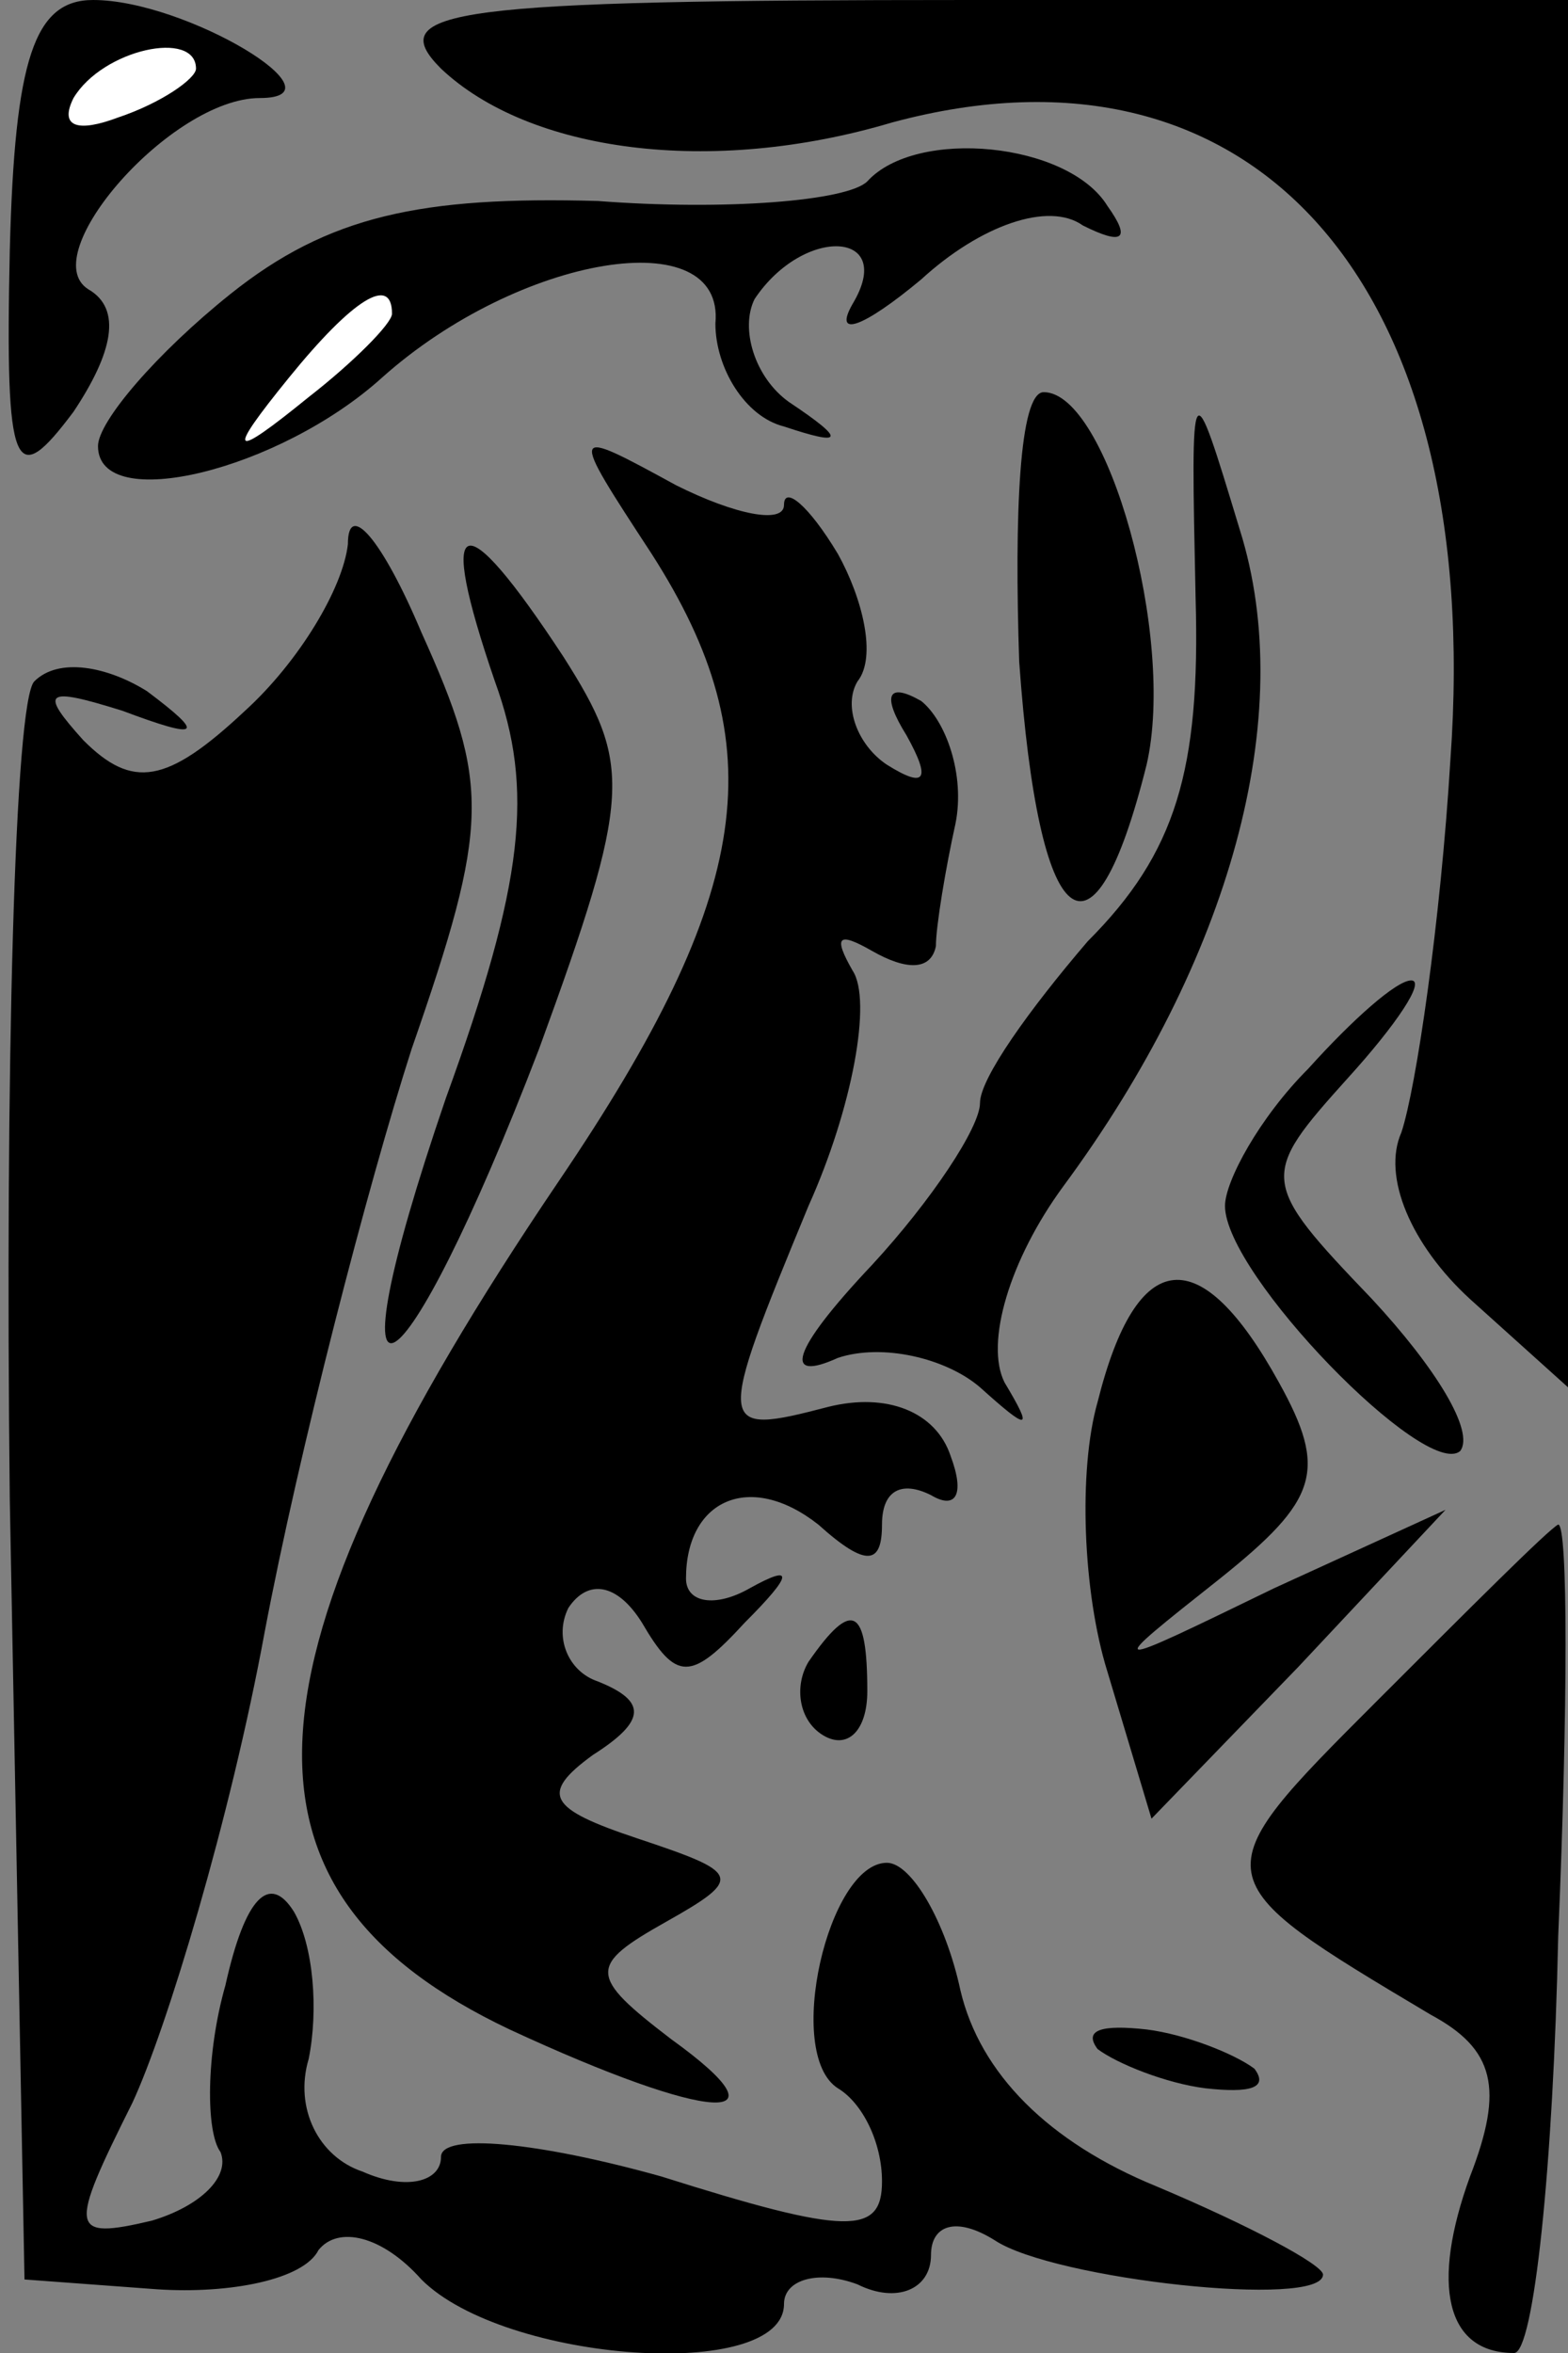 <?xml version="1.0" standalone="no"?>
<!DOCTYPE svg PUBLIC "-//W3C//DTD SVG 20010904//EN"
 "http://www.w3.org/TR/2001/REC-SVG-20010904/DTD/svg10.dtd">
<svg version="1.0" xmlns="http://www.w3.org/2000/svg"
 width="32pt" height="48pt" viewBox="0 0 32 48"
 preserveAspectRatio="xMidYMid meet">
<rect x="0" y="0" width="32" height="48" fill="#808080" stroke="none"/>
<g transform="translate(0,48) scale(0.1,-0.1)"
fill="#000000" stroke="none">
<path fill="#000000" stroke="none" d="M2 429 c-1 -46 1 -49 13 -33 8 12 10
21 3 25 -11 7 17 39 35 39 18 0 -15 20 -34 20 -12 0 -16 -12 -17 -51z"/>
<path fill="#ffffff" stroke="none" d="M40 466 c0 -2 -7 -7 -16 -10 -8 -3 -12
-2 -9 4 6 10 25 14 25 6z"/>
<path fill="#000000" stroke="none" d="M90 466 c18 -17 55 -22 92 -11 74 20
121 -33 114 -130 -2 -33 -7 -67 -10 -76 -4 -9 2 -23 14 -34 l20 -18 0 141 0
142 -122 0 c-106 0 -120 -2 -108 -14z"/>
<path fill="#000000" stroke="none" d="M177 443 c-4 -4 -29 -6 -55 -4 -36 1
-55 -3 -75 -19 -15 -12 -27 -26 -27 -31 0 -14 37 -5 58 14 28 25 70 32 68 11
0 -9 6 -19 14 -21 12 -4 13 -3 1 5 -7 5 -10 15 -7 21 10 15 29 14 20 -1 -4 -7
2 -5 14 5 12 11 26 16 33 11 8 -4 10 -3 5 4 -8 13 -39 16 -49 5z"/>
<path fill="#ffffff" stroke="none" d="M80 416 c0 -2 -8 -10 -17 -17 -16 -13
-17 -12 -4 4 13 16 21 21 21 13z"/>
<path fill="#000000" stroke="none" d="M208 345 c4 -56 15 -65 26 -21 6 26 -8
76 -21 76 -5 0 -6 -25 -5 -55z"/>
<path fill="#000000" stroke="none" d="M244 358 c1 -35 -4 -52 -22 -70 -12
-14 -22 -28 -22 -33 0 -5 -10 -20 -22 -33 -17 -18 -18 -24 -7 -19 9 3 22 0 29
-6 10 -9 11 -9 5 1 -4 8 1 25 12 40 34 46 48 96 36 134 -10 33 -10 33 -9 -14z"/>
<path fill="#000000" stroke="none" d="M133 367 c25 -39 21 -69 -19 -128 -67
-99 -69 -145 -10 -173 41 -19 58 -20 33 -2 -17 13 -17 15 -1 24 16 9 15 10 -6
17 -18 6 -20 9 -9 17 11 7 11 11 1 15 -6 2 -9 9 -6 15 4 6 10 5 15 -3 7 -12
10 -12 21 0 10 10 10 12 1 7 -7 -4 -13 -3 -13 2 0 16 13 22 27 11 10 -9 13 -8
13 0 0 7 4 9 10 6 5 -3 7 0 4 8 -3 9 -13 13 -25 10 -23 -6 -23 -5 -4 41 9 20
13 42 9 48 -4 7 -3 8 4 4 7 -4 12 -4 13 1 0 4 2 16 4 25 2 10 -2 21 -7 25 -7
4 -8 1 -3 -7 5 -9 4 -11 -4 -6 -6 4 -9 12 -6 17 4 5 1 17 -4 26 -6 10 -11 14
-11 10 0 -4 -10 -2 -22 4 -22 12 -22 12 -5 -14z"/>
<path fill="#000000" stroke="none" d="M71 369 c-1 -9 -10 -24 -21 -34 -16
-15 -23 -16 -33 -6 -9 10 -8 11 8 6 16 -6 17 -5 5 4 -8 5 -18 7 -23 2 -4 -4
-6 -79 -5 -167 l3 -159 27 -2 c15 -1 30 2 33 8 4 5 13 3 21 -6 17 -17 74 -21
74 -5 0 5 7 7 15 4 8 -4 15 -1 15 6 0 6 5 8 13 3 12 -8 67 -14 67 -7 0 2 -15
10 -34 18 -22 9 -36 23 -40 40 -3 14 -10 26 -15 26 -12 0 -21 -39 -10 -46 5
-3 9 -11 9 -19 0 -11 -7 -11 -45 1 -25 7 -45 9 -45 4 0 -5 -7 -7 -16 -3 -9 3
-14 13 -11 23 2 10 1 23 -3 30 -5 8 -10 3 -14 -15 -4 -14 -4 -30 -1 -34 2 -5
-4 -11 -14 -14 -17 -4 -17 -2 -4 24 7 15 20 58 27 96 7 37 21 91 30 119 16 46
16 54 2 85 -8 19 -15 27 -15 18z"/>
<path fill="#000000" stroke="none" d="M101 341 c8 -22 6 -41 -10 -85 -25 -73
-9 -63 19 10 19 52 19 58 5 80 -21 32 -26 30 -14 -5z"/>
<path fill="#000000" stroke="none" d="M267 262 c-10 -10 -17 -23 -17 -28 0
-14 41 -56 48 -50 3 4 -5 17 -18 31 -23 24 -23 25 -5 45 10 11 16 20 13 20 -3
0 -12 -8 -21 -18z"/>
<path fill="#000000" stroke="none" d="M224 194 c-4 -14 -3 -39 2 -55 l9 -30
30 31 30 32 -35 -16 c-35 -17 -35 -17 -11 2 20 16 22 22 12 40 -16 29 -29 28
-37 -4z"/>
<path fill="#000000" stroke="none" d="M281 133 c-36 -36 -36 -36 11 -64 13
-7 15 -15 8 -33 -8 -22 -5 -36 9 -36 4 0 8 38 9 85 2 47 2 84 0 84 -2 -1 -18
-17 -37 -36z"/>
<path fill="#000000" stroke="none" d="M165 141 c-3 -5 -2 -12 3 -15 5 -3 9 1
9 9 0 17 -3 19 -12 6z"/>
<path fill="#000000" stroke="none" d="M224 62 c4 -3 14 -7 22 -8 9 -1 13 0
10 4 -4 3 -14 7 -22 8 -9 1 -13 0 -10 -4z"/>
</g>
</svg>
